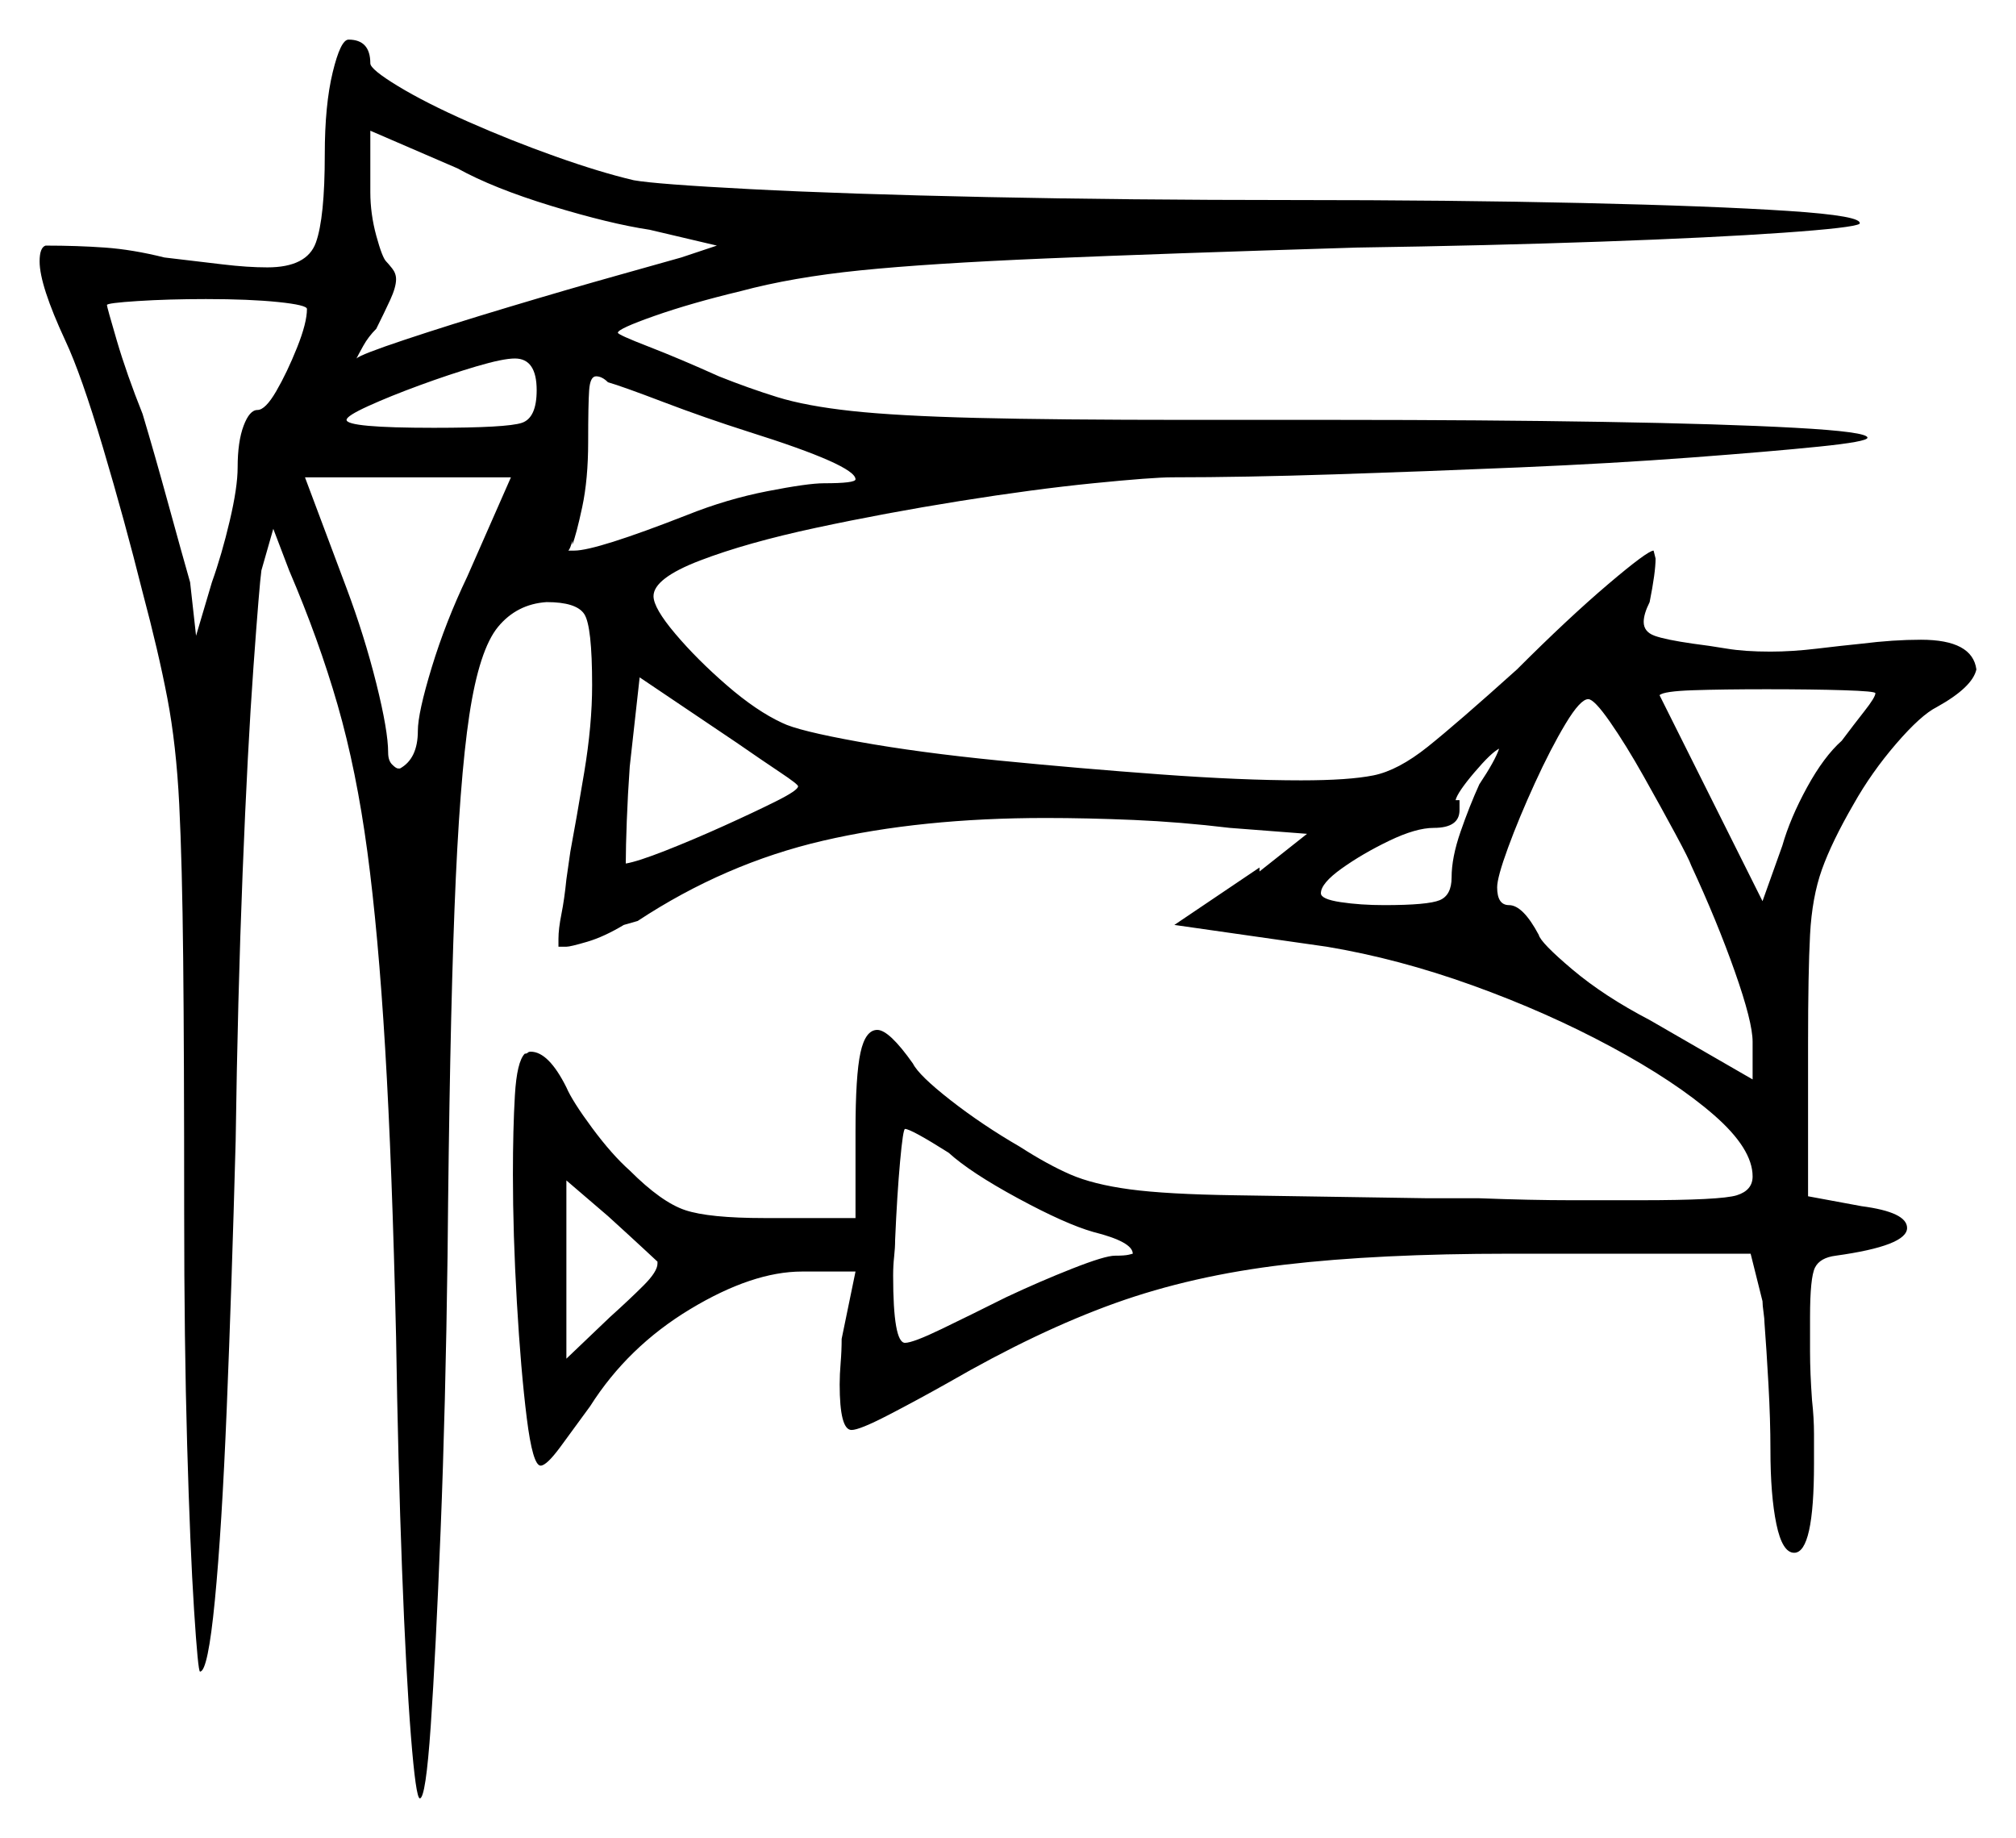 <svg xmlns="http://www.w3.org/2000/svg" width="509.0" height="464.0" viewBox="0 0 509.0 464.0"><path d="M166.0 319.0V318.5Q166.0 318.5 162.5 315.25Q159.0 312.0 153.5 307.0L143.0 298.0V343.0L154.0 332.5Q159.0 328.0 162.5 324.5Q166.0 321.0 166.0 319.0ZM276.0 311.0Q269.0 309.0 257.0 302.5Q245.0 296.0 239.5 291.0Q230.0 285.0 228.5 285.0Q228.0 285.0 227.25 293.25Q226.5 301.5 226.0 313.0Q226.0 315.0 225.75 317.25Q225.5 319.5 225.5 322.0Q225.5 339.0 228.5 339.0Q230.5 339.0 237.75 335.5Q245.0 332.0 254.0 327.5Q262.5 323.5 270.75 320.25Q279.0 317.0 281.5 317.0Q284.0 317.0 285.0 316.75Q286.0 316.5 286.0 316.5Q286.0 313.5 276.0 311.0ZM77.5 78.0Q77.5 77.0 70.25 76.25Q63.0 75.5 52.0 75.5Q42.5 75.5 34.75 76.0Q27.0 76.5 27.0 77.0Q27.0 77.5 29.5 86.0Q32.0 94.5 36.0 104.5Q39.0 114.5 42.5 127.25Q46.0 140.0 48.0 147.0L49.5 160.5L53.5 147.0Q56.0 140.0 58.0 131.5Q60.0 123.0 60.0 118.0Q60.0 111.5 61.5 107.5Q63.0 103.5 65.0 103.5Q67.0 103.5 69.75 98.75Q72.5 94.0 75.0 87.75Q77.5 81.5 77.5 78.0ZM118.0 145.5 129.0 120.5H77.0L87.5 148.5Q92.0 160.5 95.0 172.5Q98.0 184.5 98.0 190.0Q98.0 192.0 99.0 193.0Q100.0 194.0 100.5 194.0H101.0Q105.5 191.5 105.5 184.5Q105.5 180.0 109.0 168.5Q112.5 157.0 118.0 145.5ZM135.5 98.5Q135.5 90.5 130.0 90.5Q127.0 90.5 120.25 92.5Q113.5 94.5 106.0 97.25Q98.5 100.0 93.0 102.5Q87.5 105.0 87.5 106.0Q87.5 108.0 109.5 108.0Q128.0 108.0 131.75 106.75Q135.5 105.5 135.5 98.5ZM201.5 198.5Q201.5 198.0 197.0 195.0Q192.5 192.0 186.0 187.5L161.5 171.0L159.0 193.5Q158.5 200.5 158.25 207.25Q158.0 214.0 158.0 217.5V218.0Q161.0 217.5 168.0 214.75Q175.0 212.0 182.75 208.5Q190.5 205.0 196.0 202.25Q201.5 199.5 201.5 198.5ZM373.5 198.0Q377.5 192.0 378.5 189.0Q376.5 190.0 372.25 195.0Q368.0 200.0 367.5 202.0Q367.5 202.0 367.75 202.0Q368.0 202.0 368.5 202.0V204.5Q368.5 209.0 362.0 209.0Q357.5 209.0 350.75 212.25Q344.0 215.5 338.75 219.25Q333.5 223.0 333.5 225.5Q333.5 227.0 338.5 227.75Q343.5 228.5 349.5 228.5Q360.5 228.5 363.5 227.25Q366.5 226.0 366.5 221.5Q366.5 216.5 368.75 210.0Q371.0 203.5 373.5 198.0ZM427.0 218.5Q426.5 217.0 423.0 210.5Q419.5 204.0 415.0 196.0Q410.5 188.0 406.5 182.25Q402.5 176.5 401.0 176.5Q399.0 176.5 395.25 182.75Q391.5 189.0 387.5 197.75Q383.5 206.5 380.75 214.0Q378.0 221.5 378.0 224.0Q378.0 228.5 381.0 228.5Q384.5 228.5 388.5 236.0Q389.0 238.0 397.0 244.75Q405.0 251.5 416.5 257.5L442.5 272.5V263.0Q442.5 258.0 438.0 245.25Q433.5 232.5 427.0 218.5ZM473.5 175.0Q473.5 174.5 465.5 174.25Q457.5 174.0 446.0 174.0Q435.0 174.0 427.5 174.25Q420.0 174.5 419.0 175.5L445.0 227.5L450.0 213.5Q452.0 206.5 456.25 198.75Q460.5 191.0 465.0 187.0Q468.0 183.0 470.75 179.5Q473.5 176.0 473.5 175.0ZM181.0 62.0 164.0 58.0Q154.0 56.5 139.25 52.0Q124.5 47.5 115.5 42.5L93.5 33.0V48.5Q93.5 54.0 95.0 59.5Q96.5 65.0 97.5 66.0Q98.0 66.5 99.0 67.75Q100.0 69.0 100.0 70.5Q100.0 72.5 98.5 75.75Q97.0 79.0 95.0 83.0Q93.0 85.0 91.75 87.25Q90.5 89.5 90.0 90.5Q91.0 89.5 102.25 85.75Q113.5 82.0 128.5 77.5Q143.5 73.0 156.0 69.5Q168.5 66.0 172.0 65.0ZM189.0 109.0Q178.0 105.5 167.5 101.5Q157.0 97.5 153.5 96.5Q152.0 95.0 150.5 95.0Q149.0 95.0 148.75 98.5Q148.5 102.0 148.5 111.5Q148.5 121.0 147.0 128.0Q145.5 135.0 144.5 137.5V136.5Q144.0 138.5 143.5 139.0H145.0Q150.5 139.0 173.5 130.0Q183.5 126.0 193.75 124.0Q204.0 122.0 208.0 122.0Q216.0 122.0 216.0 121.0Q216.0 117.5 189.0 109.0ZM82.0 39.0Q82.0 26.5 84.0 18.25Q86.0 10.0 88.0 10.0Q93.5 10.0 93.5 16.0Q93.5 17.5 100.5 21.75Q107.5 26.0 118.25 30.75Q129.0 35.5 140.25 39.5Q151.5 43.5 160.0 45.5Q165.5 46.5 189.5 47.75Q213.5 49.0 249.25 49.75Q285.0 50.5 326.0 50.5Q366.5 50.5 399.5 51.25Q432.5 52.0 451.5 53.25Q470.5 54.5 469.5 56.5Q468.0 57.5 450.25 58.75Q432.5 60.0 404.25 61.0Q376.0 62.0 342.5 62.5Q293.5 64.0 264.0 65.25Q234.5 66.5 217.25 68.25Q200.0 70.0 187.0 73.5Q174.5 76.5 165.25 79.75Q156.0 83.0 156.0 84.0Q156.0 84.5 163.75 87.5Q171.5 90.5 181.5 95.0Q189.0 98.0 196.25 100.25Q203.5 102.5 215.0 103.75Q226.5 105.0 246.5 105.5Q266.5 106.0 300.0 106.0H338.0Q374.5 106.0 404.75 106.5Q435.0 107.0 453.25 108.0Q471.5 109.0 471.5 110.5Q471.5 111.5 459.25 112.75Q447.0 114.0 427.0 115.5Q407.0 117.0 383.5 118.0Q360.0 119.0 337.0 119.75Q314.0 120.5 296.0 120.5Q291.0 120.5 276.0 122.0Q261.0 123.5 242.25 126.5Q223.5 129.5 206.0 133.25Q188.5 137.0 176.75 141.5Q165.0 146.0 165.0 150.5Q165.0 153.5 170.5 160.0Q176.0 166.5 183.5 173.0Q191.0 179.5 197.5 182.5Q201.5 184.5 216.75 187.25Q232.0 190.0 252.25 192.0Q272.5 194.0 293.0 195.5Q313.5 197.0 328.5 197.0Q340.5 197.0 346.75 195.75Q353.0 194.5 360.5 188.5Q368.0 182.5 383.0 169.0Q396.0 156.0 406.0 147.5Q416.0 139.0 417.5 139.0L418.0 141.0Q418.0 144.5 416.5 152.0Q415.0 155.0 415.0 157.0Q415.0 159.5 417.75 160.5Q420.5 161.5 427.5 162.5Q431.5 163.0 436.0 163.75Q440.5 164.5 447.0 164.5Q452.5 164.5 458.75 163.75Q465.0 163.0 470.0 162.5Q474.0 162.0 477.75 161.75Q481.5 161.5 485.0 161.5Q498.0 161.5 499.0 169.0Q498.0 173.5 489.0 178.5Q485.0 180.5 478.75 187.75Q472.5 195.0 468.0 203.0Q462.5 212.5 460.0 219.5Q457.5 226.5 457.0 236.0Q456.5 245.5 456.5 263.5V302.0L470.0 304.5Q481.5 306.0 481.5 310.0Q481.5 314.5 463.5 317.0Q459.5 317.5 458.25 320.0Q457.0 322.5 457.0 332.5Q457.0 336.0 457.0 341.25Q457.0 346.5 457.5 353.5Q458.0 358.0 458.0 362.0Q458.0 366.0 458.0 369.5Q458.0 392.0 453.0 392.0Q450.0 392.0 448.5 384.75Q447.0 377.5 447.0 366.0Q447.0 358.5 446.5 349.5Q446.0 340.5 445.5 334.0Q445.5 333.0 445.25 331.25Q445.0 329.5 445.0 328.5L442.0 316.5H381.0Q348.0 316.5 324.5 319.25Q301.0 322.0 281.5 329.0Q262.0 336.0 239.5 349.0Q231.5 353.5 224.25 357.25Q217.0 361.0 215.0 361.0Q212.0 361.0 212.0 349.5Q212.0 347.0 212.25 344.0Q212.5 341.0 212.5 338.0L216.0 321.0H202.5Q190.0 321.0 174.25 330.5Q158.5 340.0 149.0 355.0Q145.0 360.5 141.5 365.25Q138.0 370.0 136.5 370.0Q134.5 370.0 133.0 358.0Q131.5 346.0 130.5 328.75Q129.5 311.5 129.5 296.5Q129.5 285.0 130.0 276.5Q130.5 268.0 132.5 266.0Q133.0 266.0 133.25 265.75Q133.5 265.5 134.0 265.5Q138.5 265.5 143.0 274.5Q144.5 278.0 149.5 284.75Q154.5 291.5 159.0 295.5Q167.0 303.5 173.0 305.5Q179.0 307.5 193.0 307.5H216.0V285.5Q216.0 271.5 217.25 265.75Q218.5 260.0 221.5 260.0Q224.5 260.0 230.5 268.5Q232.0 271.5 240.0 277.75Q248.0 284.0 257.5 289.5Q264.5 294.0 270.25 296.5Q276.0 299.0 285.25 300.25Q294.5 301.5 312.0 301.75Q329.5 302.0 360.5 302.5H373.5Q386.5 303.0 396.75 303.0Q407.0 303.0 414.0 303.0Q434.5 303.0 438.5 301.75Q442.5 300.5 442.5 297.0Q442.5 290.0 432.75 281.5Q423.0 273.0 406.75 264.25Q390.5 255.5 371.75 248.75Q353.0 242.0 335.0 239.0L296.5 233.5L318.0 219.0V220.0L330.0 210.5L310.5 209.0Q298.0 207.5 286.25 207.0Q274.5 206.5 264.0 206.5Q232.5 206.5 207.75 212.25Q183.0 218.0 161.0 232.5L157.5 233.5Q152.5 236.5 148.25 237.75Q144.0 239.0 143.0 239.0H141.0V237.0Q141.0 234.5 141.75 230.75Q142.5 227.0 143.0 222.0L144.0 215.0Q145.5 207.0 147.5 195.0Q149.5 183.0 149.5 173.0Q149.5 158.0 147.5 155.0Q145.5 152.0 138.0 152.0Q130.5 152.5 125.75 158.25Q121.0 164.0 118.5 180.5Q116.0 197.0 114.75 229.5Q113.5 262.0 113.0 317.0Q112.5 355.0 111.25 386.25Q110.0 417.5 108.75 435.75Q107.5 454.0 106.0 454.0Q105.0 454.0 103.75 438.25Q102.5 422.5 101.5 396.0Q100.5 369.5 100.0 337.5Q99.0 294.0 97.25 264.75Q95.5 235.5 92.75 215.0Q90.0 194.5 85.25 178.0Q80.5 161.5 73.0 144.0L69.0 133.5L66.0 144.0Q65.5 147.5 64.0 168.25Q62.5 189.0 61.25 220.5Q60.0 252.0 59.5 288.0Q58.5 325.0 57.25 355.5Q56.0 386.0 54.25 404.0Q52.5 422.0 50.5 422.0Q50.0 422.0 49.0 406.5Q48.0 391.0 47.25 364.75Q46.5 338.5 46.5 306.0Q46.5 266.0 46.25 242.0Q46.0 218.0 45.25 203.0Q44.5 188.0 42.25 176.25Q40.0 164.5 36.0 149.5Q31.5 131.5 26.0 113.0Q20.5 94.5 16.5 86.0Q10.0 72.0 10.0 66.0Q10.0 62.5 11.5 62.0Q19.5 62.0 26.5 62.5Q33.5 63.0 41.5 65.0Q50.0 66.0 56.25 66.75Q62.5 67.5 67.5 67.5Q77.5 67.5 79.75 61.25Q82.0 55.0 82.0 39.0Z" fill="black" /></svg>